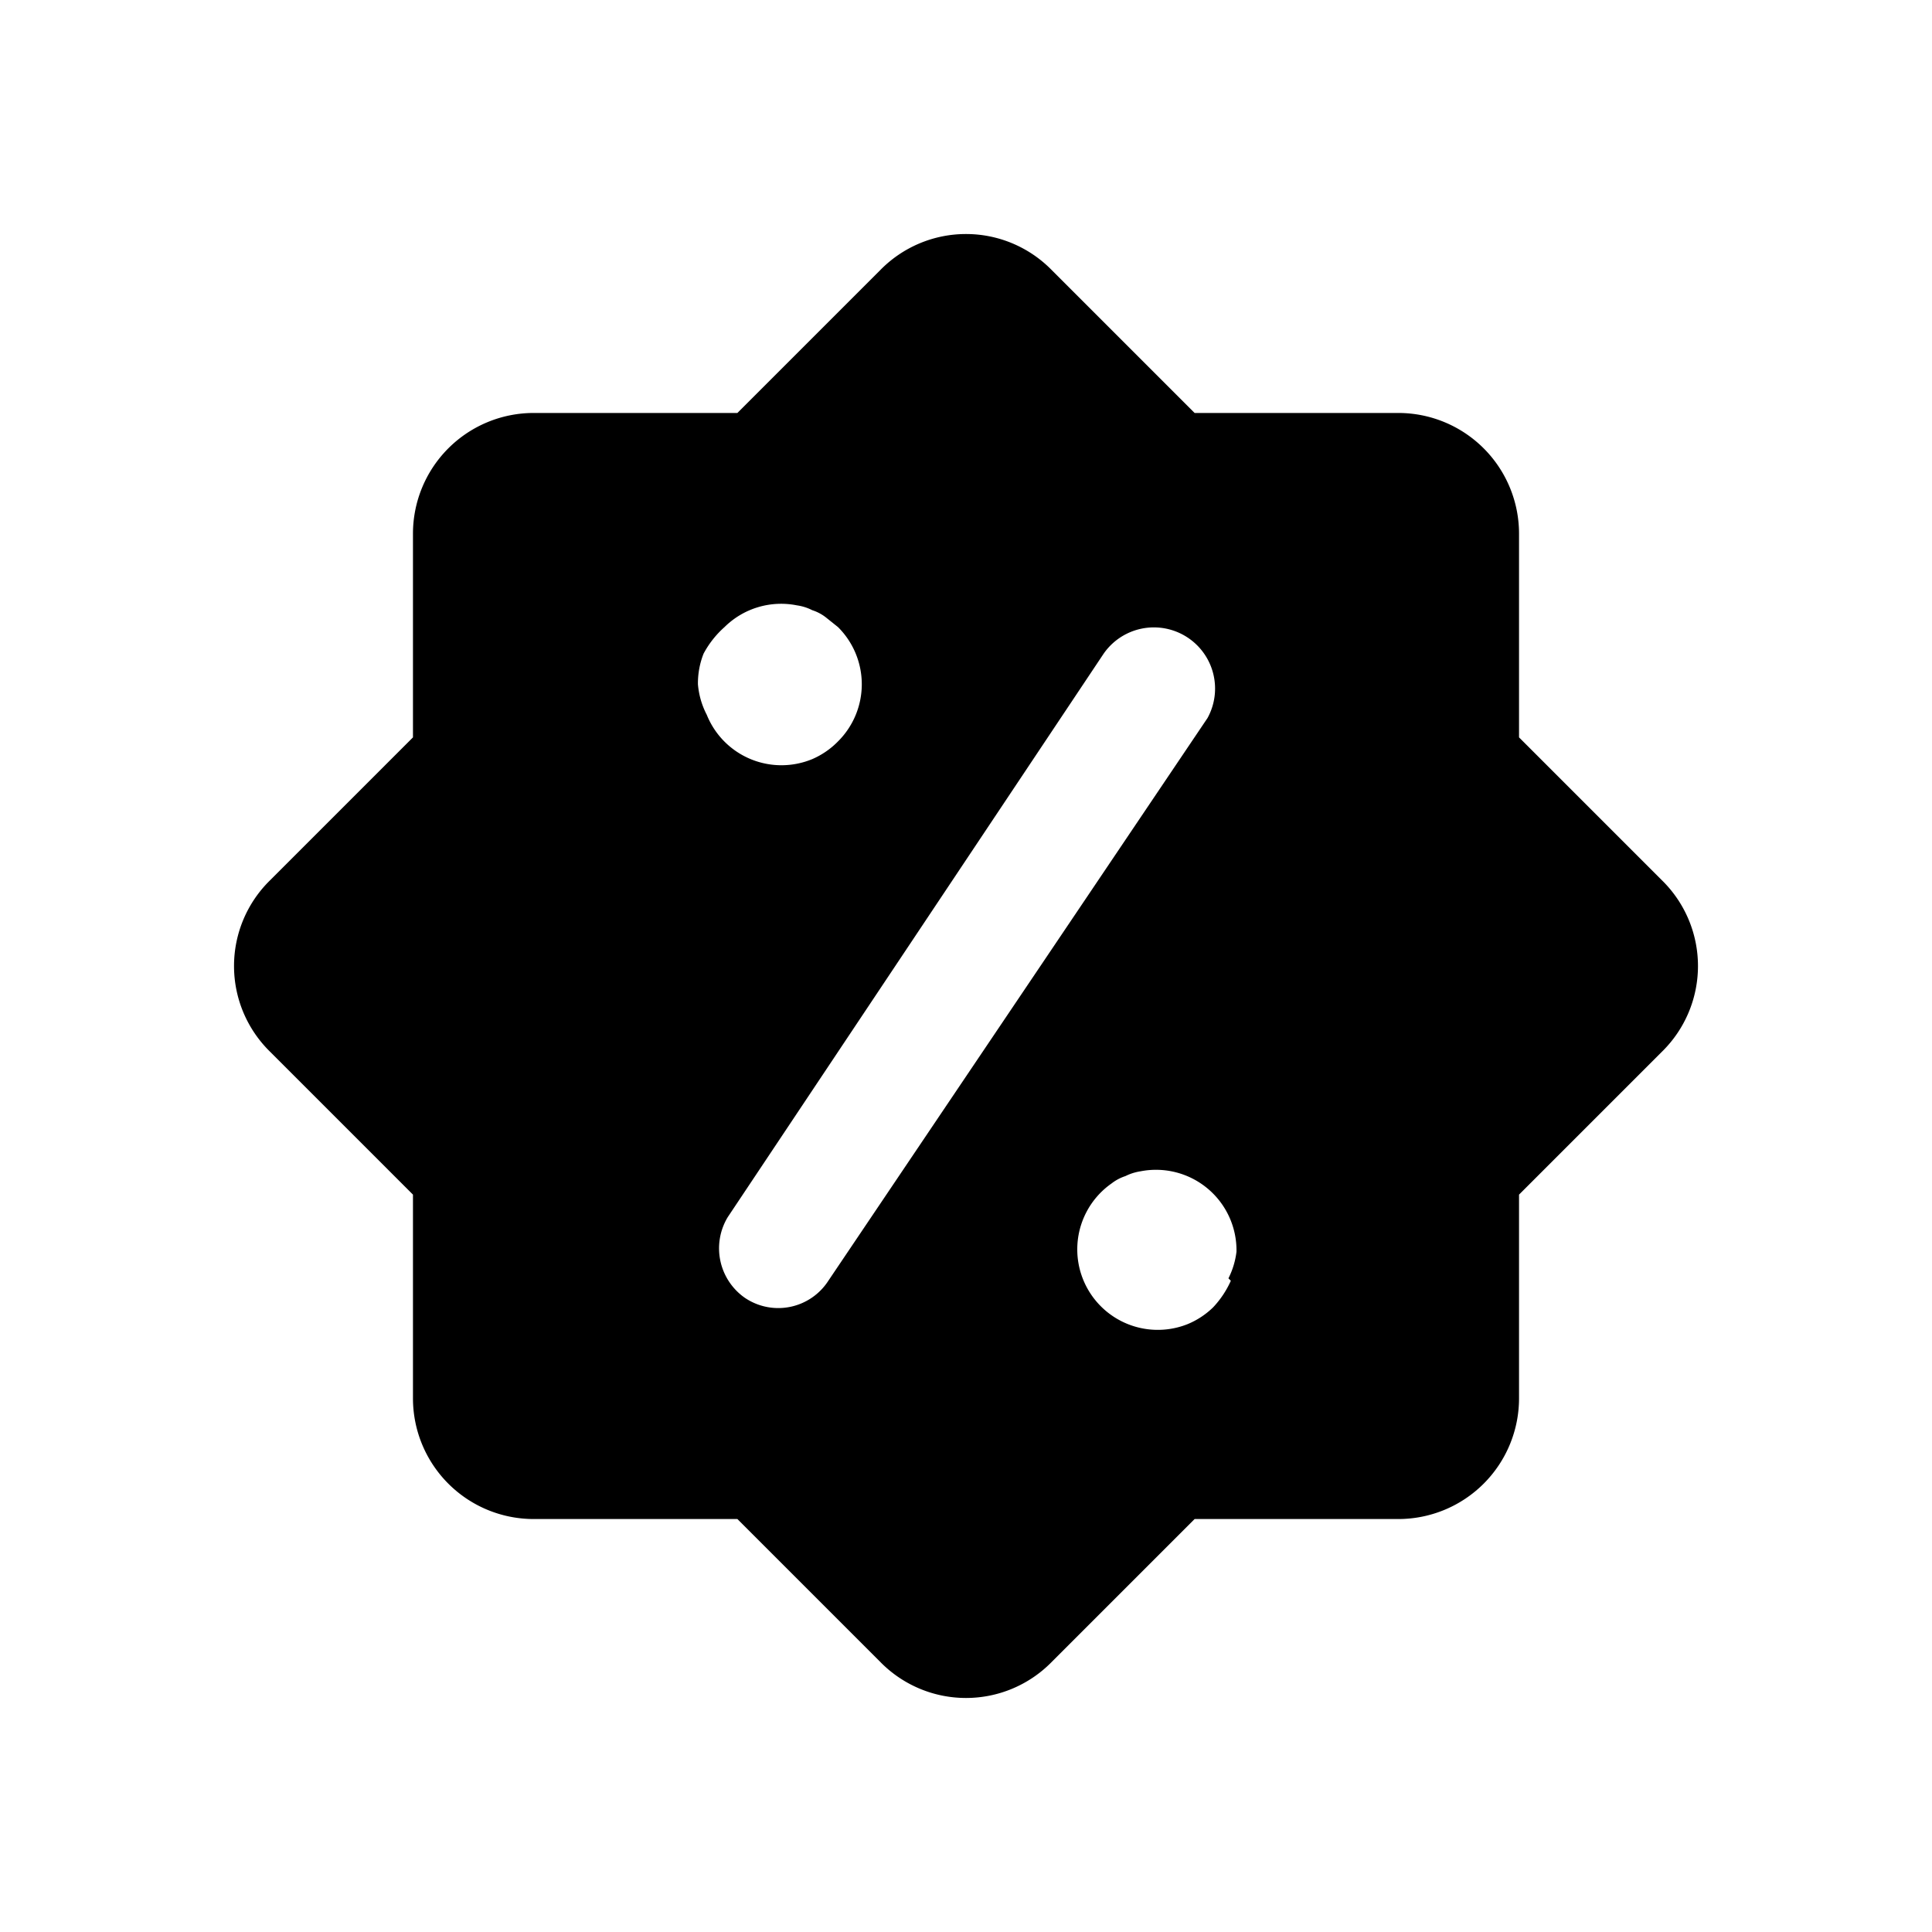 <svg xmlns="http://www.w3.org/2000/svg" fill="none" viewBox="0 0 24 24"><path fill="currentColor" d="m20.65 10.94-1.78-1.78V6.63a1.5 1.5 0 0 0-1.5-1.5h-2.53l-1.78-1.78a1.49 1.49 0 0 0-2.12 0L9.16 5.13H6.63a1.5 1.5 0 0 0-1.5 1.5v2.53l-1.78 1.78a1.49 1.49 0 0 0 0 2.12l1.78 1.78v2.53a1.5 1.5 0 0 0 1.5 1.5h2.53l1.78 1.78a1.49 1.49 0 0 0 2.12 0l1.78-1.78h2.53a1.5 1.5 0 0 0 1.5-1.5v-2.53l1.78-1.78a1.49 1.49 0 0 0 0-2.12ZM8.67 8.5a1 1 0 0 1 .07-.38A1.19 1.19 0 0 1 9 7.79a1 1 0 0 1 .9-.27.6.6 0 0 1 .19.06c.062.02.119.05.17.09l.15.12a1.001 1.001 0 0 1 0 1.42 1 1 0 0 1-.32.22 1 1 0 0 1-1.31-.55 1 1 0 0 1-.11-.38Zm1.62 7.41a.74.74 0 0 1-1.04.21.75.75 0 0 1-.21-1l4.67-7a.76.76 0 0 1 1.29.8l-4.71 6.99Zm5 0a1.19 1.19 0 0 1-.22.33.999.999 0 0 1-.32.21 1 1 0 0 1-.94-1.75.56.56 0 0 1 .17-.09c.06-.03.124-.05.19-.06a1 1 0 0 1 1.19 1 1 1 0 0 1-.1.33l.03.03Z"/></svg>